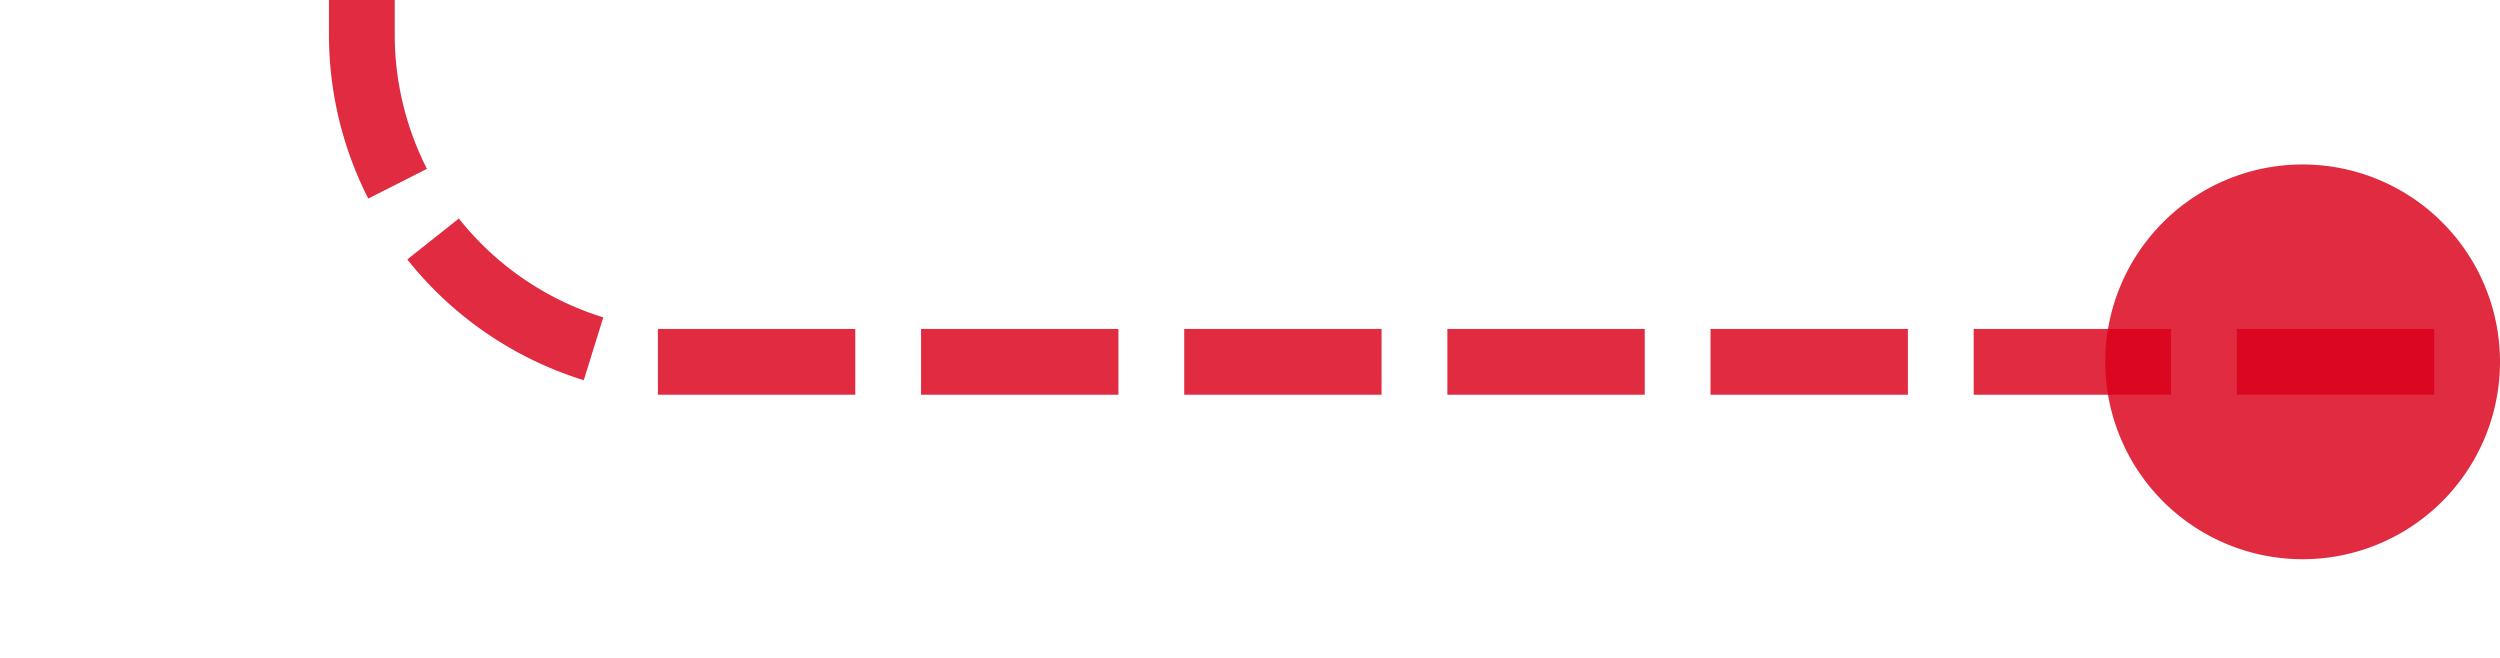 ﻿<?xml version="1.0" encoding="utf-8"?>
<svg version="1.1" xmlns:xlink="http://www.w3.org/1999/xlink" width="38px" height="10px" preserveAspectRatio="xMinYMid meet" viewBox="198 3159  38 8" xmlns="http://www.w3.org/2000/svg">
  <path d="M 235 3163.5  L 208 3163.5  A 5 5 0 0 1 203.5 3158.5 L 203.5 3144  A 5 5 0 0 0 198.5 3139.5 L 176 3139.5  " stroke-width="1" stroke-dasharray="3,1" stroke="#d9001b" fill="none" stroke-opacity="0.831" />
  <path d="M 233 3160.5  A 3 3 0 0 0 230 3163.5 A 3 3 0 0 0 233 3166.5 A 3 3 0 0 0 236 3163.5 A 3 3 0 0 0 233 3160.5 Z M 177 3133.2  L 171 3139.5  L 177 3145.8  L 177 3133.2  Z " fill-rule="nonzero" fill="#d9001b" stroke="none" fill-opacity="0.831" />
</svg>